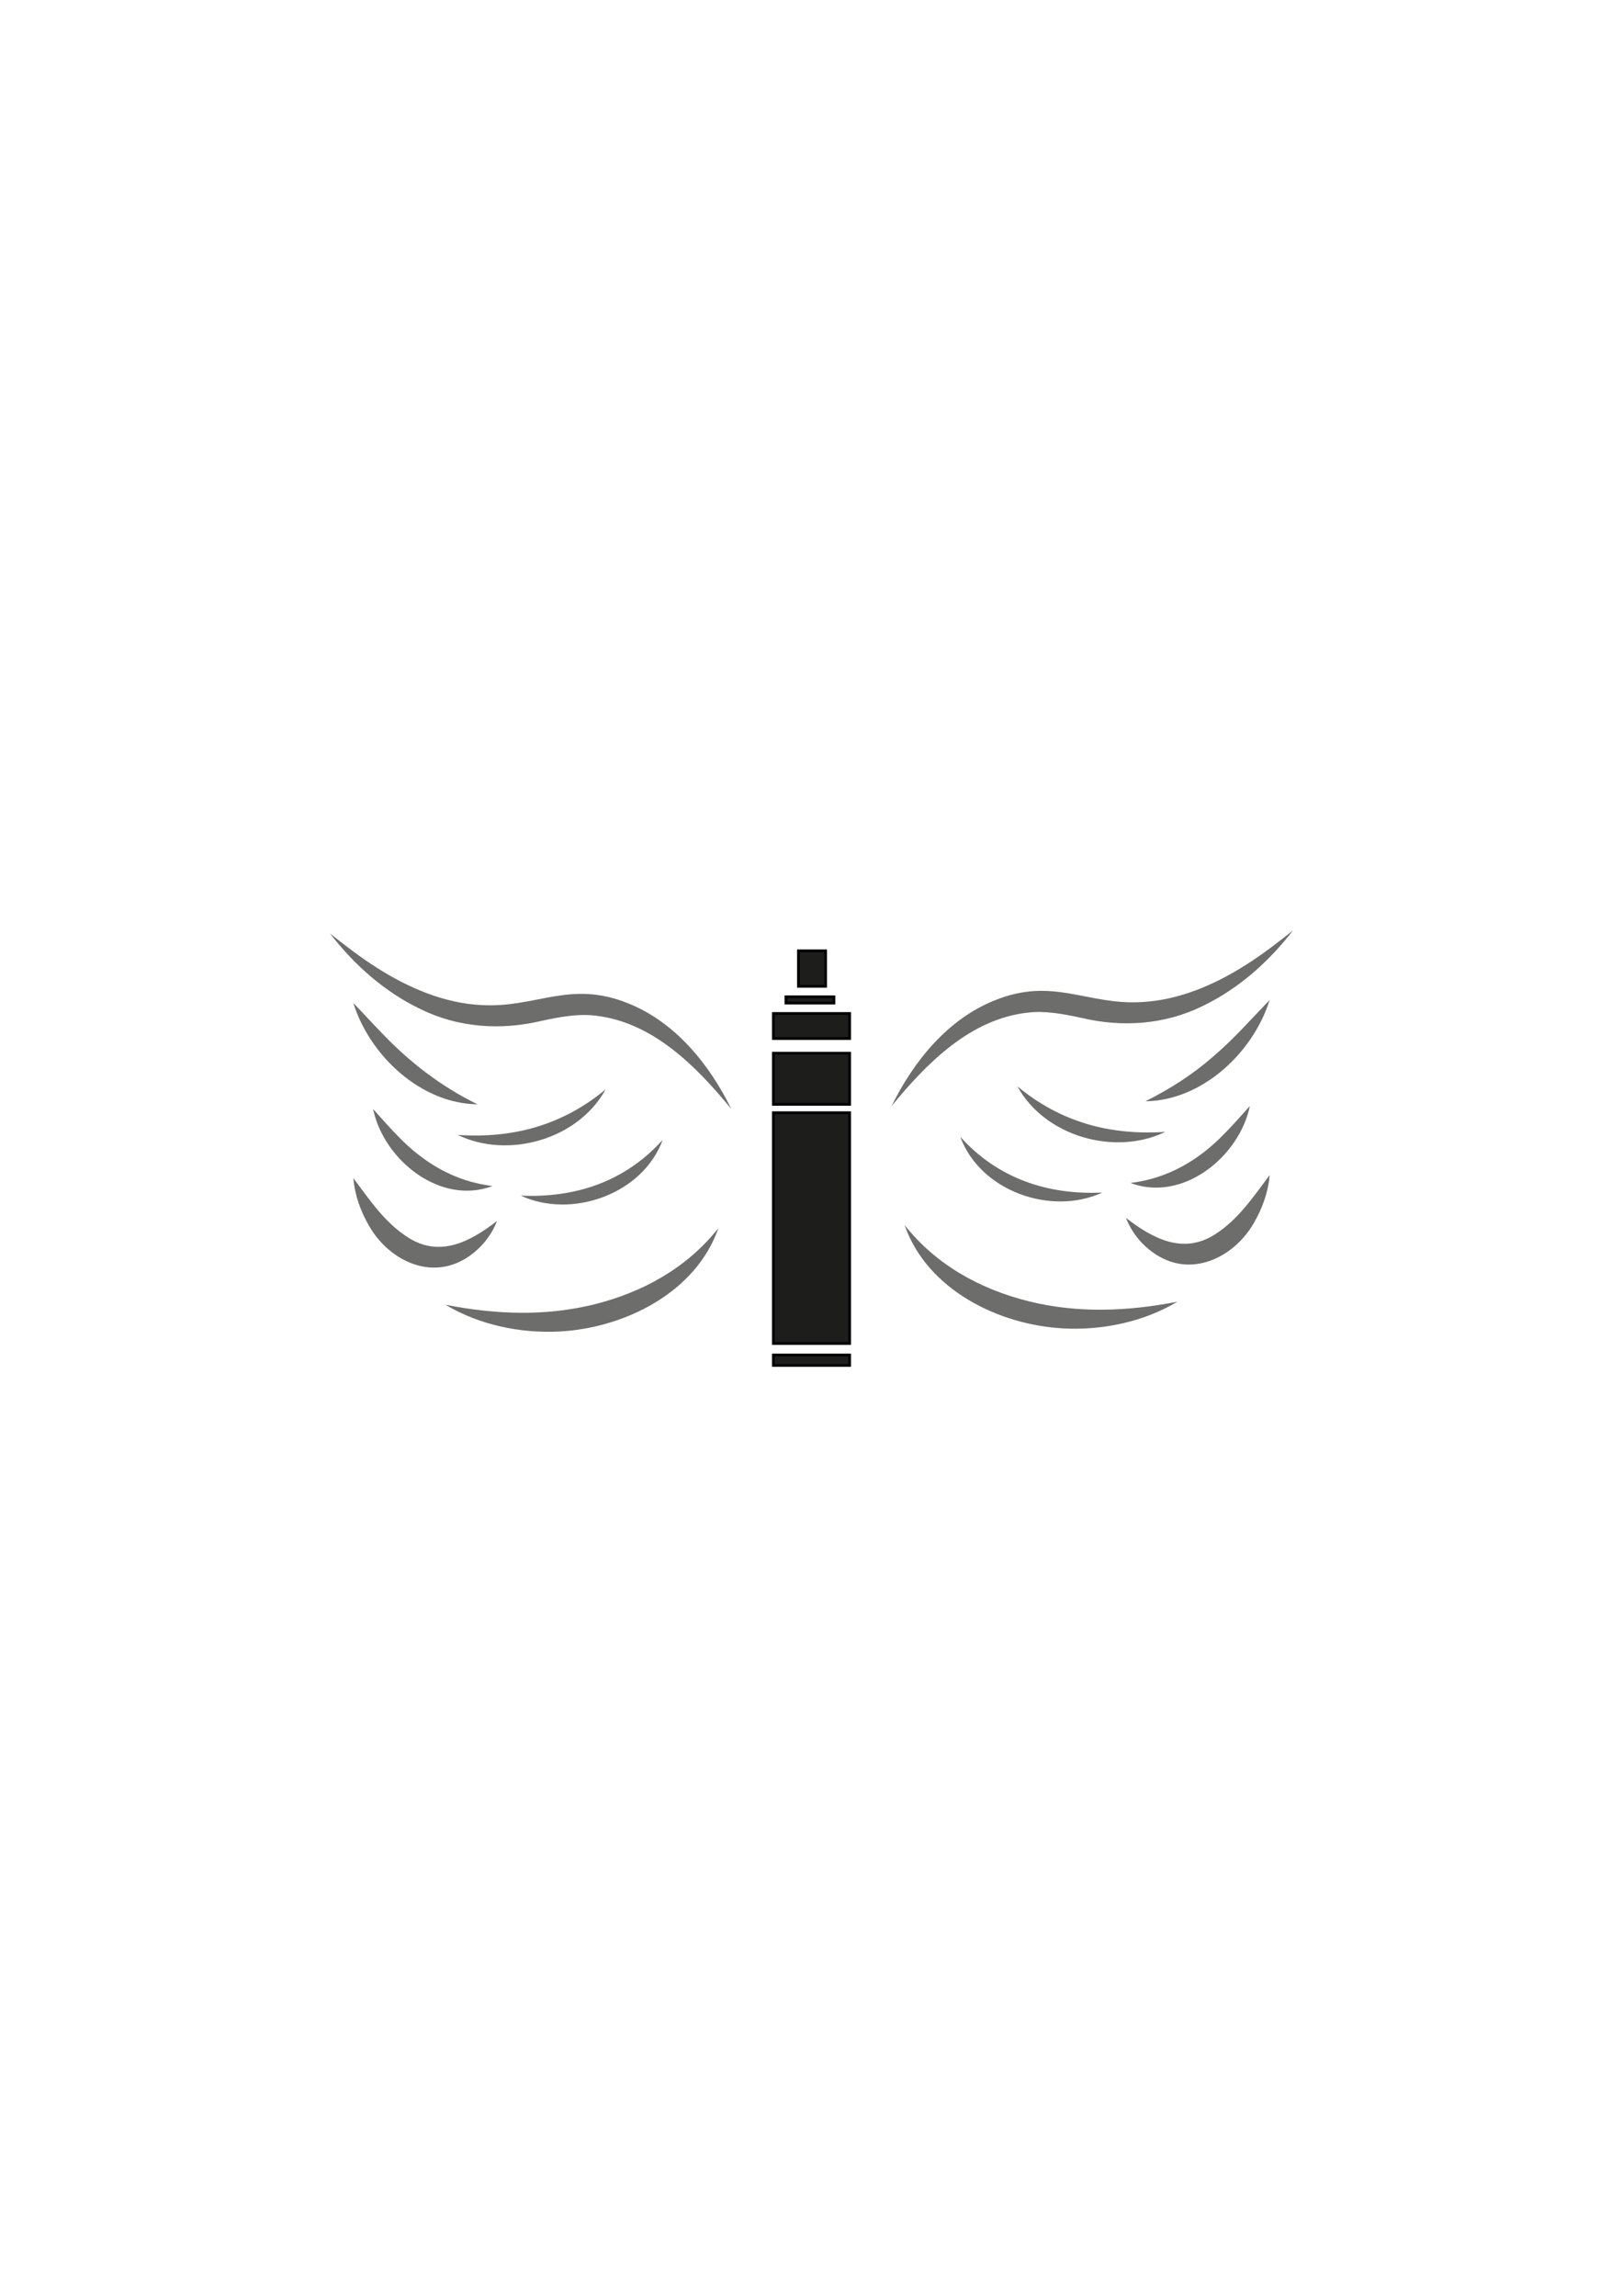 <?xml version="1.0" encoding="utf-8"?>
<!-- Generator: Adobe Illustrator 26.3.1, SVG Export Plug-In . SVG Version: 6.00 Build 0)  -->
<svg version="1.1" id="Vrstva_1" xmlns="http://www.w3.org/2000/svg" xmlns:xlink="http://www.w3.org/1999/xlink" x="0px" y="0px"
	 viewBox="0 0 595.28 841.89" style="enable-background:new 0 0 595.28 841.89;" xml:space="preserve">
<style type="text/css">
	.st0{fill:#1D1D1B;stroke:#000000;stroke-miterlimit:10;}
	.st1{fill:#6D6D6C;}
	.st2{fill:none;stroke:#1D1D1B;stroke-miterlimit:10;}
</style>
<g>
	<rect x="283.66" y="408.04" class="st0" width="27.96" height="84.64"/>
	<rect x="283.66" y="386.21" class="st0" width="27.96" height="18.77"/>
	<rect x="283.66" y="371.65" class="st0" width="27.96" height="9.19"/>
	<rect x="288.25" y="365.53" class="st0" width="17.62" height="2.3"/>
	<rect x="292.85" y="348.68" class="st0" width="9.96" height="13.02"/>
	<rect x="283.66" y="496.89" class="st0" width="27.96" height="3.83"/>
	<g>
		<path class="st1" d="M268.24,406.7c-12.88-15.72-28.86-31.89-49.86-34.25c-6.51-0.78-12.94,0.45-19.99,1.96
			c-14.77,3.51-30.33,2.41-44.03-4.29c-13.3-6.36-24.45-16.31-33.34-27.83c5.63,4.49,11.27,8.85,17.23,12.6
			c11.48,7.33,24.67,13.02,38.35,13.68c20.09,1.15,32.41-9.33,53.85-0.61C247.73,374.86,260.26,390.4,268.24,406.7L268.24,406.7z"/>
	</g>
	<g>
		<path class="st1" d="M175.15,404.97c-20.85-0.28-39.54-17.88-45.55-37.15c3.62,3.71,6.94,7.42,10.39,10.95
			C150.27,389.55,161.69,398.37,175.15,404.97L175.15,404.97z"/>
	</g>
	<g>
		<path class="st1" d="M263.49,450.36c-8.21,23.66-34.41,36.63-58.23,37.91c-14.46,0.75-29.48-2.41-41.86-9.8
			c18.29,3.57,36.52,4.31,54.5-0.13C235.64,473.92,251.88,465.05,263.49,450.36L263.49,450.36z"/>
	</g>
	<g>
		<path class="st1" d="M180.67,434.92c-19.18,7.24-39.96-9.57-43.82-28.22c3.21,3.56,6.19,7,9.35,10.17
			C155.59,426.58,167.02,433.32,180.67,434.92L180.67,434.92z"/>
	</g>
	<g>
		<path class="st1" d="M222.13,399.48c-10.03,18.34-35.66,25.69-54.27,16.7C188.18,417.57,206.36,412.6,222.13,399.48L222.13,399.48
			z"/>
	</g>
	<g>
		<path class="st1" d="M190.98,438.44c20.15,0.95,38.46-5.25,52.08-20.46C235.83,437.86,209.78,447.13,190.98,438.44L190.98,438.44z
			"/>
	</g>
	<g>
		<path class="st1" d="M182.3,447.73c-2.31,5.95-6.63,10.99-12.28,14.21c-13.04,7.39-27.7-0.31-34.59-12.3
			c-3.2-5.47-5.3-11.41-5.82-17.59c6.17,8.22,11.54,16.32,20.05,21.73C161.13,461.16,172.19,455.59,182.3,447.73L182.3,447.73z"/>
	</g>
	<path class="st2" d="M245.72,469.38"/>
	<g>
		<path class="st1" d="M327.03,405.58c7.98-16.29,20.51-31.84,37.79-38.73c21.44-8.72,33.75,1.77,53.85,0.62
			c13.67-0.67,26.86-6.35,38.35-13.68c5.97-3.76,11.6-8.12,17.23-12.6c-8.89,11.52-20.04,21.46-33.34,27.83
			c-13.72,6.7-29.26,7.8-44.03,4.29c-7.05-1.51-13.48-2.75-19.99-1.96C355.89,373.69,339.92,389.85,327.03,405.58L327.03,405.58z"/>
	</g>
	<g>
		<path class="st1" d="M420.13,403.85c9.01-4.54,17.05-9.64,24.55-16.16c7.59-6.42,13.99-13.72,20.99-20.99
			C459.67,385.97,440.98,403.58,420.13,403.85L420.13,403.85z"/>
	</g>
	<g>
		<path class="st1" d="M331.79,449.24c11.61,14.69,27.85,23.56,45.58,27.97c17.98,4.44,36.21,3.7,54.5,0.13
			c-12.37,7.39-27.4,10.55-41.86,9.8C366.2,485.87,340,472.89,331.79,449.24L331.79,449.24z"/>
	</g>
	<g>
		<path class="st1" d="M414.61,433.8c13.65-1.6,25.08-8.34,34.46-18.05c3.16-3.17,6.14-6.62,9.35-10.17
			C454.58,424.22,433.78,441.04,414.61,433.8L414.61,433.8z"/>
	</g>
	<g>
		<path class="st1" d="M373.15,398.36c15.77,13.12,33.96,18.08,54.28,16.7C408.81,424.06,383.17,416.7,373.15,398.36L373.15,398.36z
			"/>
	</g>
	<g>
		<path class="st1" d="M404.3,437.32c-18.8,8.69-44.85-0.58-52.09-20.46C365.84,432.07,384.15,438.27,404.3,437.32L404.3,437.32z"/>
	</g>
	<g>
		<path class="st1" d="M412.98,446.61c10.11,7.86,21.17,13.42,32.65,6.04c8.51-5.42,13.87-13.51,20.05-21.73
			c-0.52,6.18-2.63,12.12-5.82,17.6c-6.89,11.99-21.55,19.7-34.59,12.3C419.61,457.6,415.29,452.56,412.98,446.61L412.98,446.61z"/>
	</g>
</g>
</svg>

